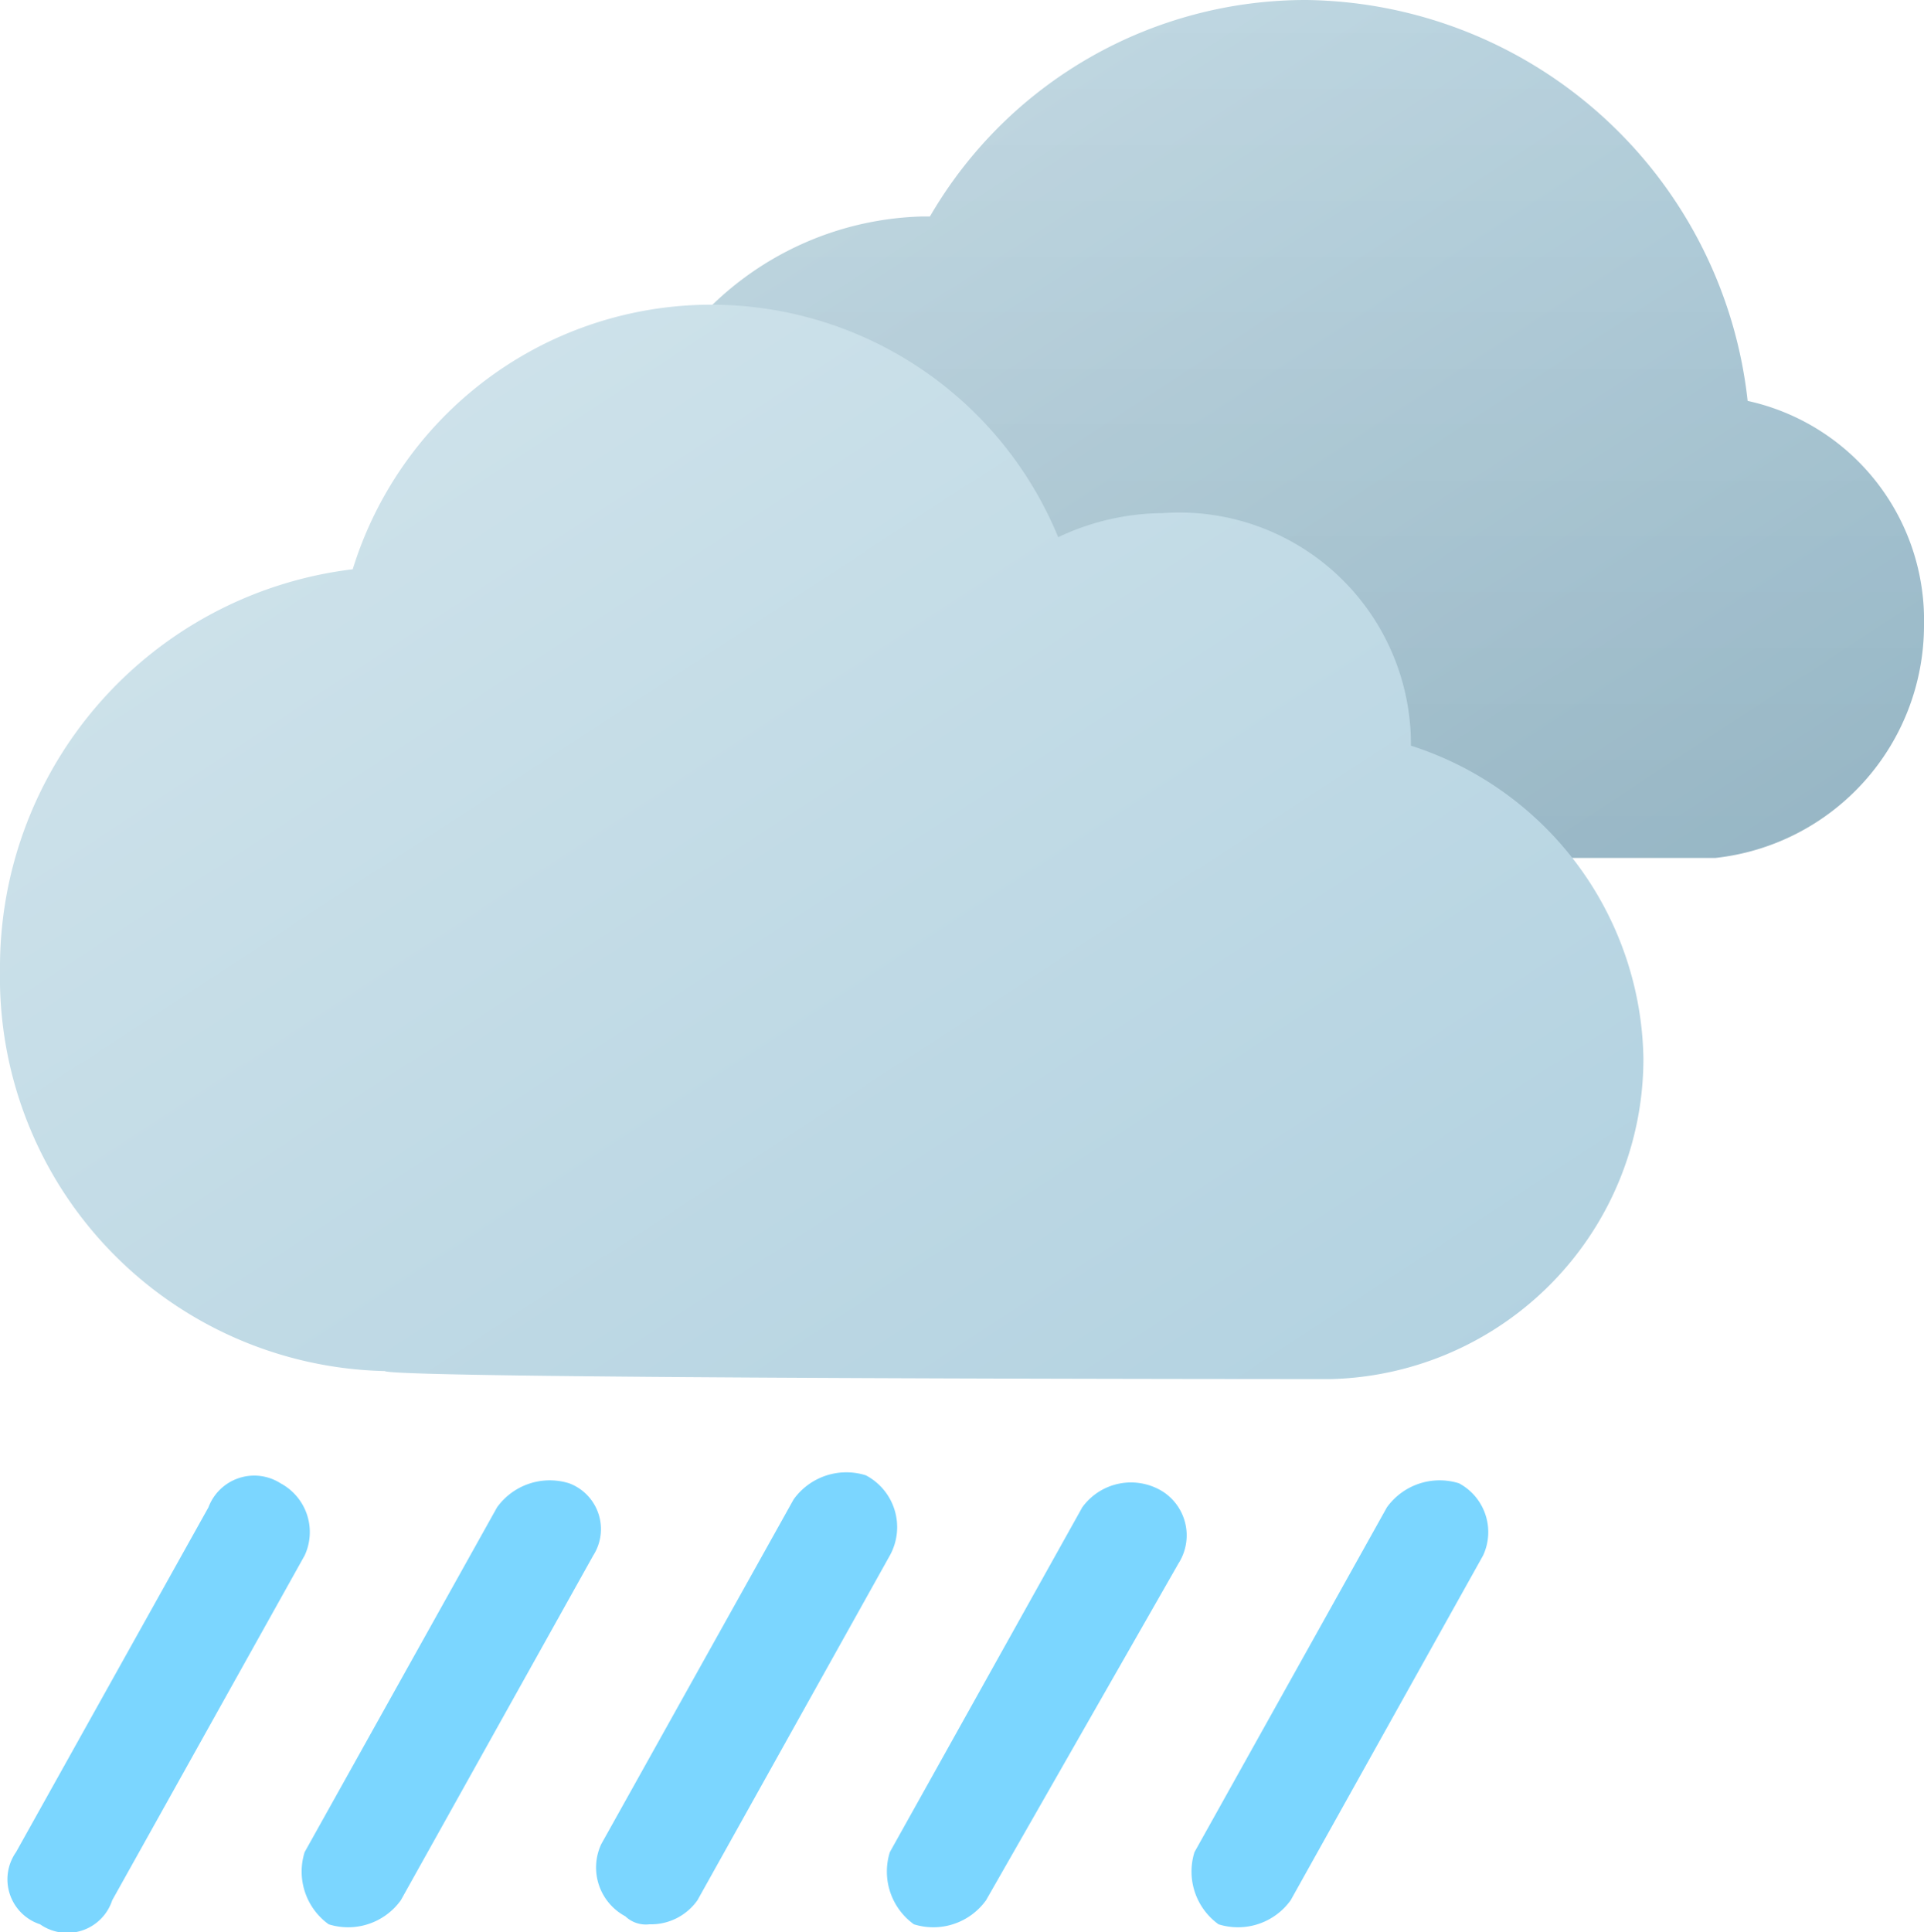 <svg xmlns="http://www.w3.org/2000/svg" xmlns:xlink="http://www.w3.org/1999/xlink" viewBox="0 0 24 24.1"><defs><style>.cls-1{fill:#7bd6ff;fill-rule:evenodd;}.cls-2{fill:url(#linear-gradient);}.cls-3{fill-opacity:0.2;fill:url(#linear-gradient-2);}.cls-4{fill:url(#linear-gradient-3);}</style><linearGradient id="linear-gradient" x1="-363.95" y1="1062.87" x2="-354.18" y2="1077.82" gradientTransform="translate(374 -1064.34)" gradientUnits="userSpaceOnUse"><stop offset="0" stop-color="#c8dde6"/><stop offset="1" stop-color="#9ec0d0"/></linearGradient><linearGradient id="linear-gradient-2" x1="-358.15" y1="1064.4" x2="-358.15" y2="1075.07" gradientTransform="translate(374 -1064.34)" gradientUnits="userSpaceOnUse"><stop offset="0" stop-opacity="0"/><stop offset="1" stop-opacity="0.3"/></linearGradient><linearGradient id="linear-gradient-3" x1="-404.89" y1="1070.23" x2="-392.69" y2="1088.93" gradientTransform="translate(408 -1068.34)" gradientUnits="userSpaceOnUse"><stop offset="0" stop-color="#d3e5ec"/><stop offset="1" stop-color="#b1d1e0"/></linearGradient></defs><g id="Layer_2" data-name="Layer 2"><g id="Layer_1-2" data-name="Layer 1"><path id="IW" class="cls-1" d="M7.4,19.4,5,23.7a.81.81,0,0,1-.9.3.81.81,0,0,1-.3-.9h0l2.4-4.3a.81.81,0,0,1,.9-.3A.61.61,0,0,1,7.4,19.4Zm3.7,0L8.7,23.7a.71.71,0,0,1-.6.3.37.37,0,0,1-.3-.1.69.69,0,0,1-.3-.9h0l2.4-4.3a.81.81,0,0,1,.9-.3A.73.73,0,0,1,11.1,19.4Zm-7.6-.9a.61.61,0,0,0-.9.3h0L.2,23.1a.59.59,0,0,0,.3.9.59.59,0,0,0,.9-.3l2.4-4.3A.69.69,0,0,0,3.5,18.5Zm15,.9-2.4,4.3a.81.81,0,0,1-.9.3.81.81,0,0,1-.3-.9h0l2.4-4.3a.81.81,0,0,1,.9-.3h0A.69.69,0,0,1,18.5,19.4Zm-6.2,4.3a.81.81,0,0,1-.9.3.81.81,0,0,1-.3-.9h0l2.4-4.3a.75.75,0,0,1,1-.2.65.65,0,0,1,.2.9Z"/><path id="Id" class="cls-2" d="M21.4,10.7A2.92,2.92,0,0,0,24,7.8,2.8,2.8,0,0,0,21.8,5a5.61,5.61,0,0,0-5.5-5,5.42,5.42,0,0,0-4.7,2.7h-.1a3.91,3.91,0,0,0-3.8,4,4,4,0,0,0,3.6,4Z"/><path id="Id-2" data-name="Id" class="cls-3" d="M21.4,10.7A2.92,2.92,0,0,0,24,7.8,2.8,2.8,0,0,0,21.8,5a5.61,5.61,0,0,0-5.5-5,5.42,5.42,0,0,0-4.7,2.7h-.1a3.91,3.91,0,0,0-3.8,4,4,4,0,0,0,3.6,4Z"/><path id="Ic" class="cls-4" d="M16.6,17.2a4,4,0,0,0,3.9-4,4.17,4.17,0,0,0-2.9-3.9,2.89,2.89,0,0,0-3.1-2.9,3.08,3.08,0,0,0-1.3.3,4.68,4.68,0,0,0-8.8.4,5,5,0,0,0-4.4,5,4.91,4.91,0,0,0,4.8,5C4.9,17.2,16.6,17.2,16.6,17.2Z"/></g></g></svg>